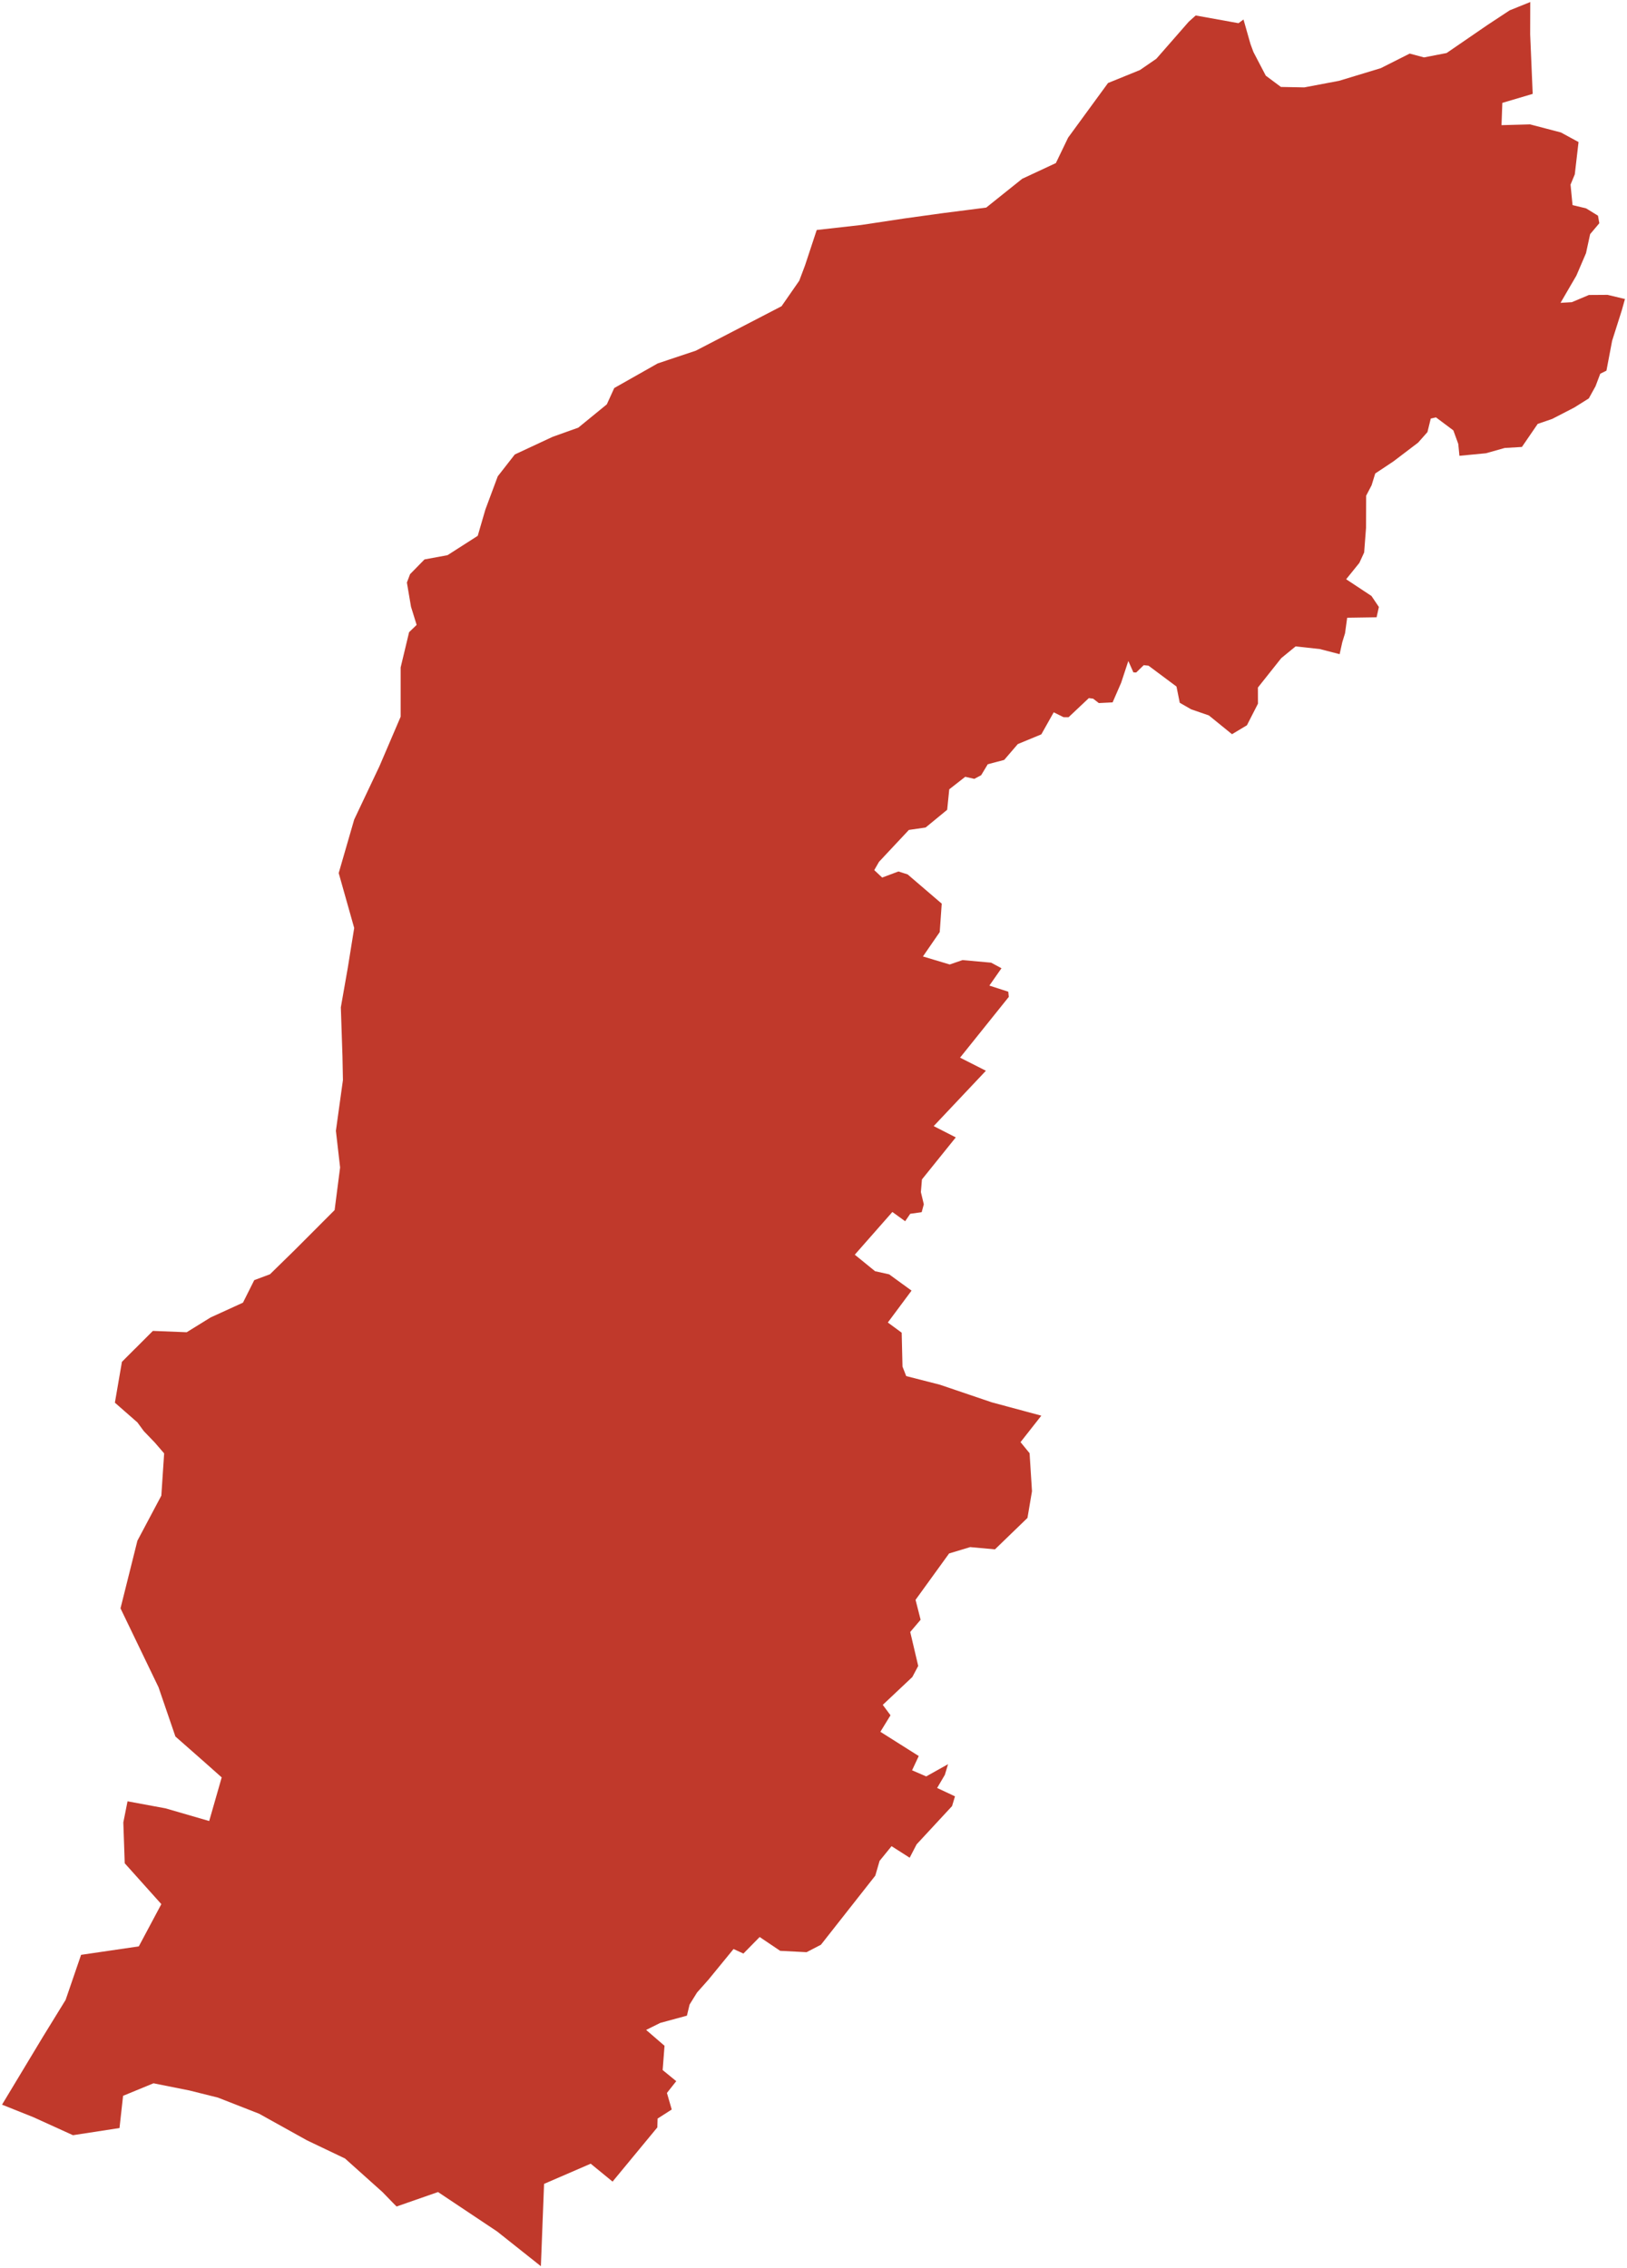 <?xml version="1.0"?>
<svg xmlns="http://www.w3.org/2000/svg" version="1.2" baseProfile="tiny" fill="#f9c113" width="800" height="1115" viewBox="0 0 800 1115" stroke-linecap="round" stroke-linejoin="round">
<g fill="#c0392b" id="id_86">
<path d="M 501.8 708.91 506.25 714.36 507.43 733.04 505.21 746.16 489.22 761.62 477.04 760.51 466.68 763.63 450.18 786.43 452.67 796.22 447.56 802.23 451.49 818.92 448.6 824.37 434.06 838.06 437.86 843.18 432.88 851.3 451.75 863.21 448.47 870.23 455.42 873.23 466.16 867.22 464.59 872.45 460.79 878.91 469.57 883.03 468.13 887.82 450.7 906.63 447.29 913.2 438.38 907.52 432.49 914.76 430.39 922 403.66 955.97 396.59 959.64 383.61 958.97 373.53 952.18 365.53 960.31 360.68 958.08 348.37 973.12 342.73 979.47 339.07 985.38 337.76 990.84 324.65 994.4 317.71 997.85 326.75 1005.65 325.83 1017.58 332.51 1023.04 327.93 1028.83 330.29 1036.97 323.34 1041.43 323.21 1045.77 301.2 1072.41 290.45 1063.61 267.52 1073.53 265.95 1114 244.46 1096.94 215.38 1077.54 195 1084.65 193.04 1082.68 188.07 1077.56 169.64 1061.05 150.95 1052.13 127.4 1039.04 107.16 1031.12 93.08 1027.6 75.48 1024.08 60.52 1030.24 58.76 1046.08 35.88 1049.6 16.52 1040.8 1 1034.59 21.18 1001.1 32.26 983.1 39.87 960.94 68.25 956.78 79.33 936.01 61.33 915.93 60.64 895.85 62.71 885.47 81.4 888.93 102.86 895.16 109.01 873.72 99.57 865.33 99.56 865.33 95.87 862.08 86.25 853.62 77.94 829.38 59.25 790.61 67.56 757.37 79.33 735.21 80.71 714.44 76.13 709.13 70.73 703.52 67.56 699.21 56.49 689.52 59.95 669.44 66.39 662.99 66.41 663 75.17 654.23 91.79 654.89 103.55 647.62 119.47 640.35 125.01 629.28 132.75 626.39 144.85 614.55 164.53 594.84 167.23 573.88 165.16 555.88 168.62 530.95 168.39 519.12 167.59 495.18 171.04 475.55 174.16 456.17 166.54 429.17 174.16 402.86 186.62 376.55 197 352.31 197 328.08 201.15 310.77 204.86 307.18 202.09 298.25 200.07 286.36 201.63 282.24 208.73 275 220.04 272.91 234.9 263.4 238.66 250.48 244.75 234.14 253.13 223.4 271.75 214.72 284.35 210.22 298.37 198.77 302.03 190.74 323.39 178.65 342.15 172.38 384.29 150.53 392.99 138 395.84 130.44 401.58 113.06 423.4 110.6 444.67 107.39 463.39 104.8 484.93 102.04 502.64 87.87 519.17 80.17 525.19 67.67 544.82 40.81 560.51 34.43 568.58 28.88 584.52 10.66 587.93 7.61 608.98 11.4 611.43 9.59 614.86 21.63 616.33 25.6 622.39 37.2 629.83 42.74 641.31 42.96 658.41 39.73 678.93 33.51 693.15 26.34 700.17 28.22 711.29 26.07 731.45 12.24 742.32 5.08 752.43 1 752.39 16.93 753.63 46.15 738.7 50.57 738.3 61.53 752.32 61.14 767.52 65.12 776.17 69.83 774.33 85.71 772.24 90.75 773.22 100.82 779.9 102.43 785.73 106.02 786.39 109.73 781.87 115.1 779.84 124.46 775.12 135.47 771.98 140.85 767.32 148.87 772.89 148.54 781.28 145 790.45 144.94 799 146.99 797.43 152.58 792.68 167.53 789.89 182.21 786.85 183.71 784.52 189.88 781.21 195.86 774.04 200.35 763.2 205.94 756.09 208.38 748.33 219.71 739.87 220.21 730.64 222.81 717.6 224.06 717.04 218.24 714.62 211.57 706.07 205.17 703.51 205.75 701.88 212.4 697.29 217.58 685.2 226.77 676.2 232.76 674.43 238.52 671.74 243.67 671.68 259.49 670.76 271.57 668.4 276.7 661.91 284.74 674.36 292.97 678 298.37 676.88 303.44 662.41 303.66 661.36 311.29 660.01 315.67 658.7 321.57 648.94 319.05 637.05 317.75 630.01 323.51 618.51 337.98 618.54 345.91 613.11 356.53 605.77 360.91 594.4 351.68 585.69 348.68 580.09 345.47 578.48 337.48 564.73 327.23 562.37 326.98 558.67 330.58 557.29 330.52 554.8 324.92 551.26 335.65 547.07 345.27 540.29 345.61 537.5 343.44 535.38 343.17 525.42 352.56 522.93 352.54 518.11 350.15 512.02 360.99 500.46 365.76 493.77 373.55 485.68 375.69 482.44 381.07 479.07 382.87 474.61 381.85 466.75 388 465.73 398.07 455.12 406.78 446.9 407.97 432.22 423.64 429.87 427.72 433.76 431.38 441.76 428.39 446.28 429.83 463.05 444.2 462.07 458.18 453.81 470.17 466.98 474.11 473.27 471.95 487.35 473.22 492.43 475.96 486.47 484.49 495.77 487.49 496.03 490.04 472.06 519.91 484.77 526.35 459.09 553.56 469.96 559.11 453.32 579.77 452.8 585.99 454.24 591.99 453.19 595.88 447.56 596.66 445.07 600.32 438.78 595.77 420.3 616.77 430.26 624.88 437.2 626.43 448.21 634.43 436.55 650.11 443.36 655.11 443.76 671.78 445.59 676.45 462.1 680.67 487.65 689.34 512.02 695.9 501.8 708.91 Z"/>
</g>
</svg>